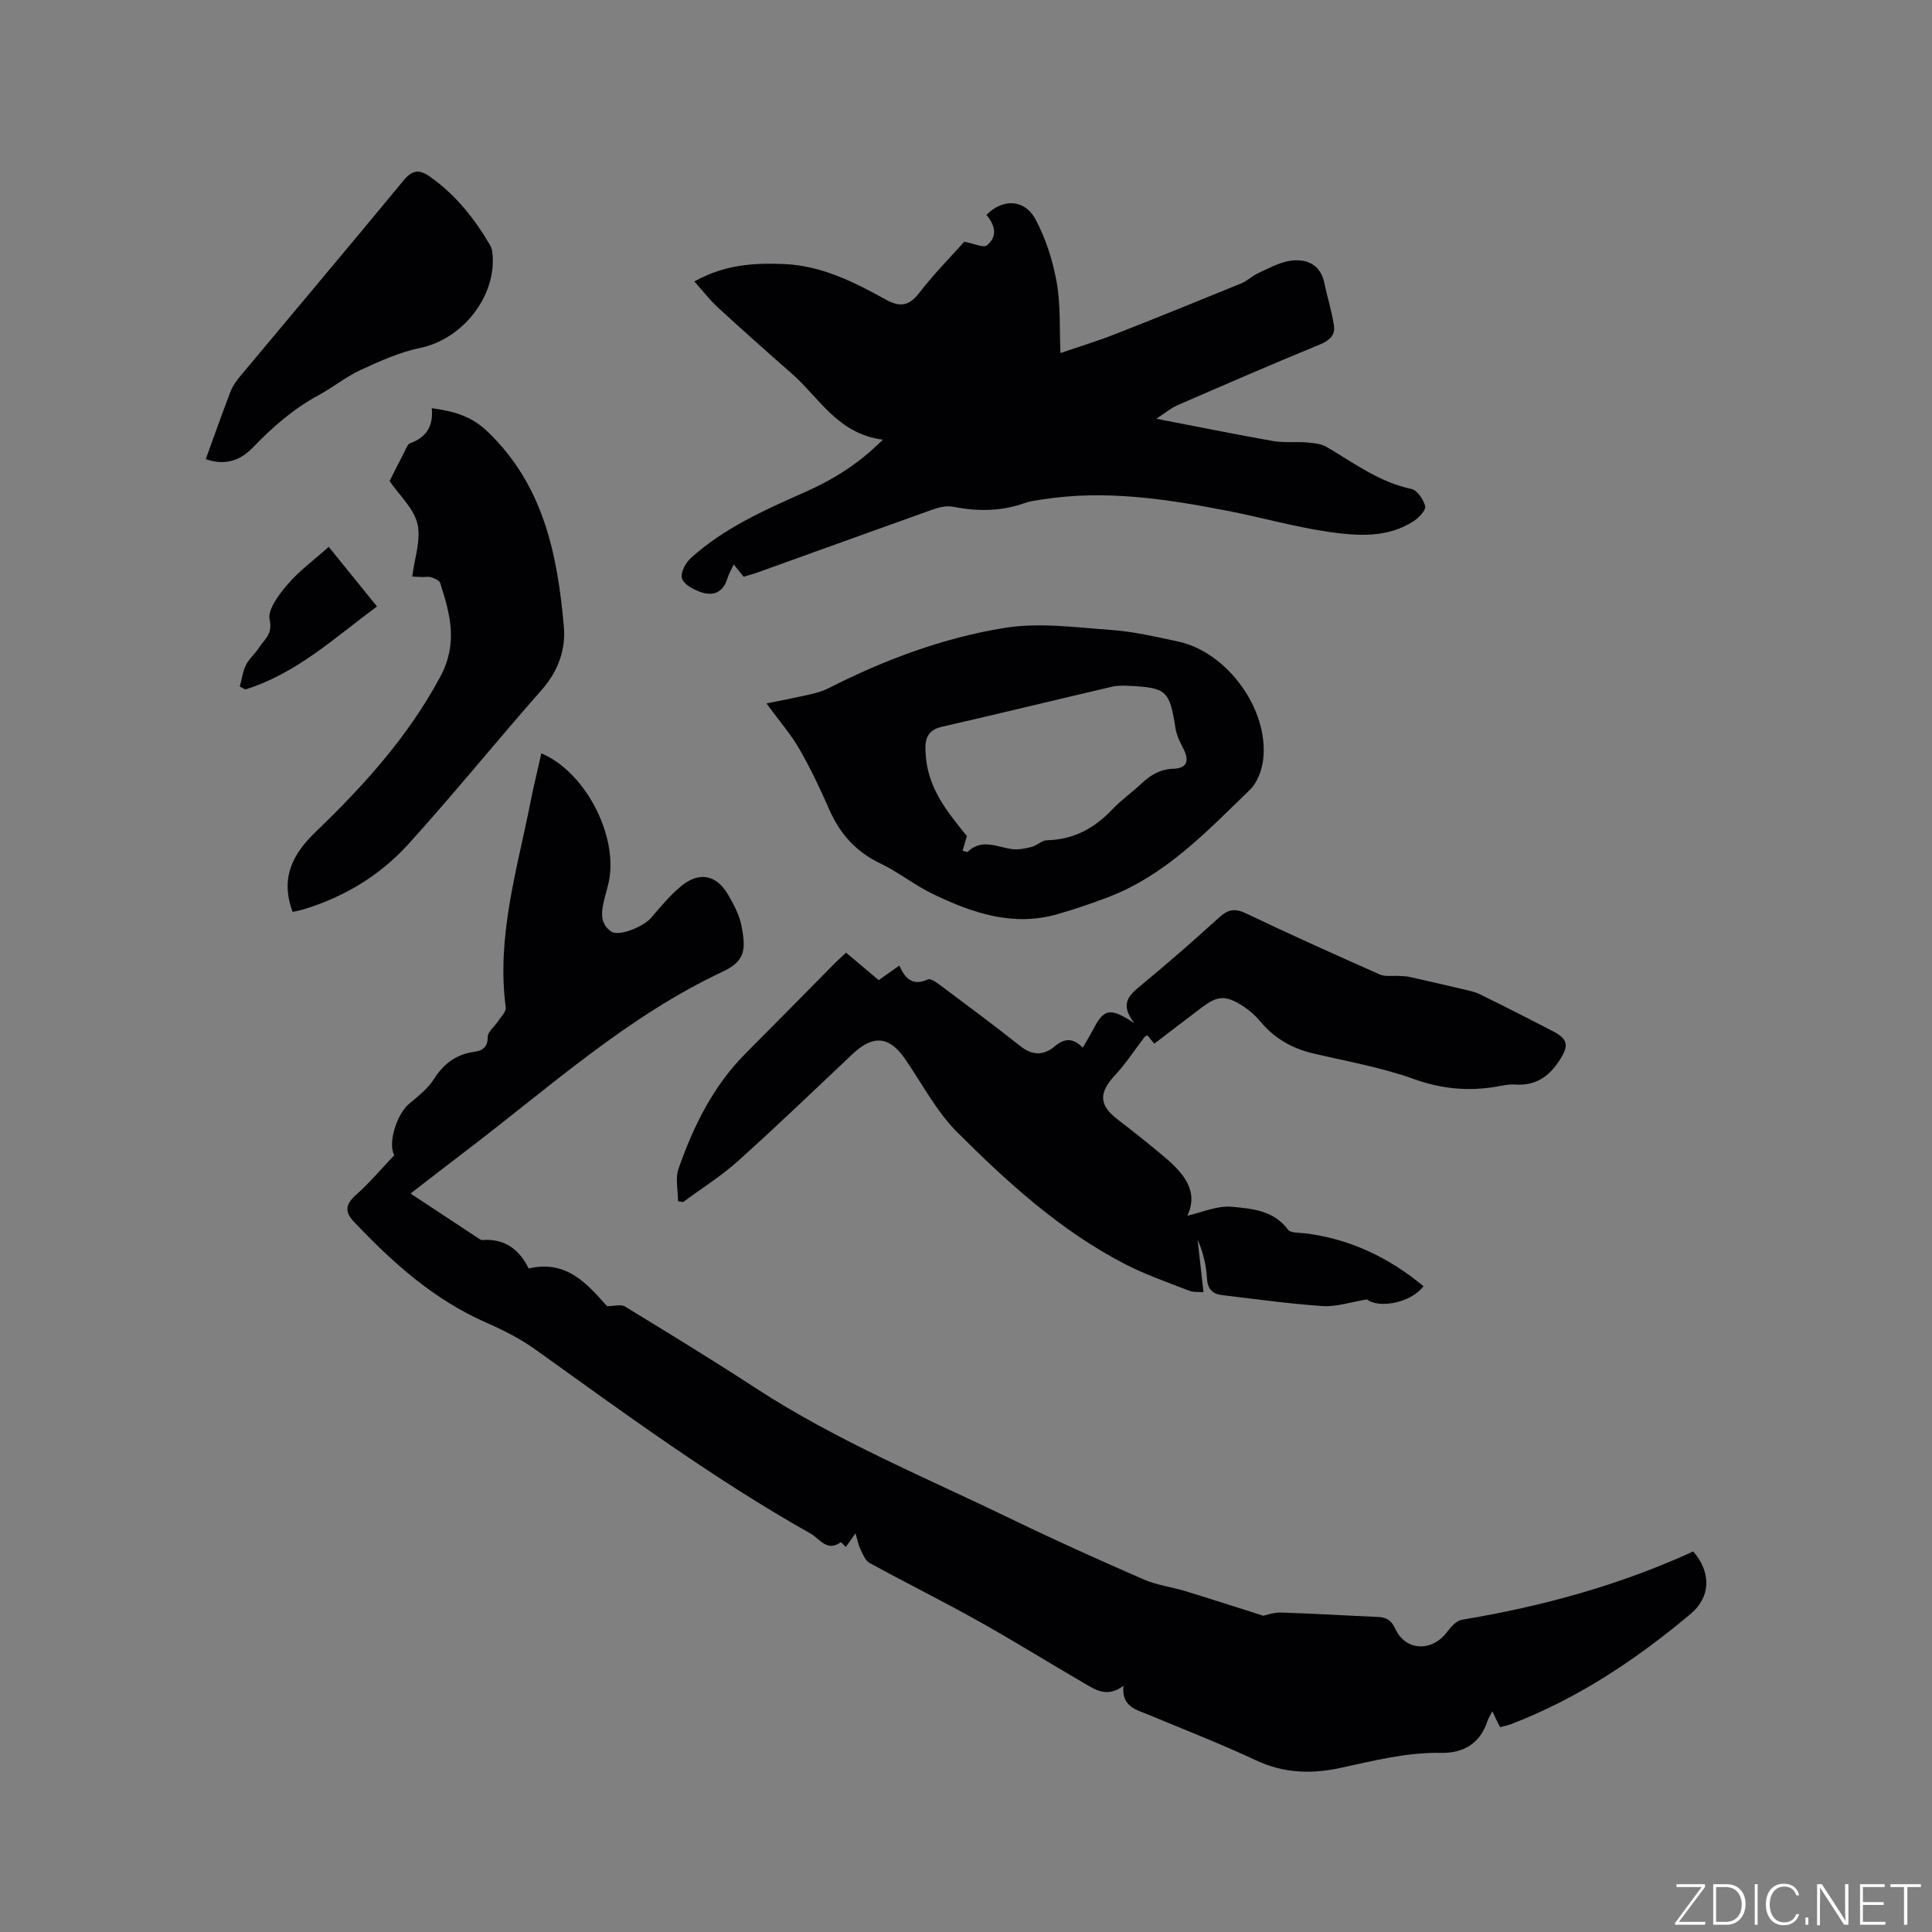 <svg enable-background="new 0 0 400 400" viewBox="0 0 400 400" xmlns="http://www.w3.org/2000/svg"><rect x="0" y="0" width="400" height="400" fill="#808080" stroke="none"/><g fill="#fafbfc"><path d="m346.9 398 5.4-7.3h-5.2v-.6h5.9v.6l-5.4 7.2h5.5l-.1.6h-6.2v-.5z"/><path d="m354.7 390.1h2.8c2.3 0 3.9 1.6 3.9 4.1s-1.6 4.3-3.9 4.3h-2.8zm.6 7.8h2c2.2 0 3.3-1.6 3.3-3.6 0-1.8-1-3.6-3.3-3.6h-2z"/><path d="m363.9 390.1v8.4h-.6v-8.4z"/><path d="m372.5 396.3c-.4 1.3-1.4 2.3-3.2 2.3-2.4 0-3.7-1.9-3.7-4.3 0-2.3 1.2-4.3 3.7-4.3 1.8 0 2.9 1 3.2 2.4h-.6c-.4-1.1-1.1-1.8-2.5-1.8-2.1 0-3 1.9-3 3.7s.9 3.7 3 3.7c1.4 0 2.1-.7 2.5-1.7z"/><path d="m373.8 398.5v-1.5h.6v1.5z"/><path d="m376.2 398.5v-8.4h1c1.3 2 4.4 6.7 4.9 7.6-.1-1.2-.1-2.4-.1-3.8v-3.8h.7v8.4h-.9c-1.2-1.9-4.4-6.8-5-7.7.1 1.1 0 2.3 0 3.9v3.9h-.6z"/><path d="m390 394.4h-4.3v3.5h4.7l-.1.6h-5.2v-8.4h5.1v.6h-4.5v3.1h4.3z"/><path d="m394.2 390.7h-2.8v-.6h6.3v.6h-2.8v7.8h-.7z"/></g><path d="m85 247.11c4.85 3.21 9.43 6.23 14.02 9.25.26.17.57.4.85.38 4.73-.38 7.73 2.1 9.58 5.88 8.01-1.85 12.18 3.34 16.24 7.81 1.49 0 2.88-.43 3.7.07 9.11 5.56 18.22 11.12 27.16 16.95 16.77 10.92 35.22 18.51 53.12 27.18 8.95 4.34 18.03 8.41 27.15 12.39 2.68 1.17 5.71 1.53 8.54 2.39 5.21 1.59 10.39 3.27 16.2 5.11.61-.12 2.16-.71 3.69-.66 6.67.21 13.34.62 20 .91 1.74.07 2.8.64 3.59 2.39 2.14 4.72 7.67 4.92 10.83.64.76-1.03 1.9-2.27 3.02-2.45 16.56-2.75 32.63-7.15 47.88-14.14 3.74 4.33 3.65 9.4-.52 12.91-11.25 9.45-23.37 17.54-37.19 22.84-.68.26-1.4.39-2.28.64-.31-.61-.59-1.14-.84-1.67-.23-.47-.44-.95-.76-1.63-.41.82-.84 1.43-1.06 2.12-1.49 4.63-5.1 6.58-9.49 6.49-7.21-.14-14.05 1.64-20.97 3.13-5.92 1.27-11.66 1.12-17.36-1.56-7.28-3.41-14.79-6.33-22.21-9.42-2.64-1.1-5.72-1.69-5.29-6.03-3.42 2.56-5.87.77-8.26-.61-7.24-4.2-14.34-8.64-21.65-12.72-7.47-4.18-15.14-8-22.65-12.1-.87-.47-1.36-1.75-1.86-2.75-.42-.85-.59-1.83-1.06-3.39-.92 1.31-1.42 2.02-2 2.83-.37-.35-.99-1.04-1.06-.99-2.82 2.1-4.39-.75-6.18-1.76-19.99-11.25-38.44-24.82-57.05-38.15-3.14-2.25-6.69-4.03-10.24-5.59-10.82-4.76-19.35-12.42-27.32-20.86-1.91-2.02-1.78-3.57.38-5.49 2.84-2.52 5.3-5.46 7.98-8.28-1.35-2.37.41-8.43 3.13-10.69 1.85-1.54 3.85-3.12 5.11-5.11 2.02-3.19 4.6-5.07 8.3-5.6 1.68-.24 2.82-.91 2.81-3.09-.01-1.04 1.36-2.07 2.05-3.13.63-.97 1.8-2.07 1.68-2.97-1.94-14.58 2.32-28.38 5.09-42.37.68-3.42 1.51-6.81 2.28-10.24 9.43 3.99 16.34 17.89 13.77 27.44-.22.82-.44 1.64-.65 2.46-.64 2.53-1.2 5.17 1.29 6.97 1.58 1.14 6.72-.95 8.32-2.82 1.99-2.33 3.97-4.73 6.33-6.65 3.65-2.96 7.22-2.22 9.56 1.79 1.21 2.08 2.42 4.34 2.85 6.66.86 4.67.83 7.12-3.92 9.35-19.7 9.23-35.71 23.81-52.8 36.83-3.86 2.92-7.68 5.91-11.83 9.11z" fill="#010104"/><path d="m182.78 91.03c-9.36-1.21-13.15-8.69-18.86-13.69-5.17-4.53-10.3-9.1-15.36-13.75-1.65-1.52-3.03-3.34-4.8-5.32 6.24-3.48 12.26-3.86 18.45-3.61 7.8.31 14.53 3.67 21.1 7.32 3.04 1.69 4.89 1.41 7.05-1.39 3.03-3.93 6.55-7.48 9.28-10.54 2.01.36 3.96 1.32 4.69.74 2.32-1.86 1.63-4.25-.09-6.3 3.3-3.39 7.86-3.31 10.12.87 2.16 4 3.6 8.56 4.41 13.04.84 4.64.56 9.49.79 14.7 3.92-1.35 7.64-2.48 11.24-3.89 8.77-3.44 17.5-6.98 26.22-10.55 1.24-.51 2.25-1.57 3.49-2.12 2.26-1.01 4.55-2.33 6.92-2.59 3.24-.36 6 .89 6.77 4.66.61 2.96 1.55 5.86 1.99 8.85.29 1.97-.97 3.06-2.94 3.87-9.88 4.06-19.68 8.31-29.47 12.57-1.32.57-2.46 1.55-4.37 2.8 8.57 1.65 16.37 3.24 24.21 4.62 2.24.39 4.6.09 6.9.28 1.4.12 2.97.25 4.13.93 5.65 3.31 10.9 7.3 17.55 8.7 1.21.25 2.54 2.19 2.86 3.57.19.83-1.29 2.39-2.36 3.09-5.35 3.47-11.45 3.1-17.28 2.28-7.17-1.01-14.19-3.04-21.32-4.42-12.61-2.45-25.28-4.38-38.18-2.36-1.25.2-2.55.32-3.73.75-4.93 1.78-9.89 1.76-14.98.76-1.34-.26-2.94.18-4.29.66-12.06 4.29-24.1 8.66-36.15 12.99-.89.32-1.8.55-2.81.86-.62-.77-1.2-1.49-2.05-2.54-.52 1.12-1.03 1.96-1.31 2.88-.91 3.01-3.05 3.75-5.69 2.78-1.46-.53-3.4-1.61-3.73-2.83-.32-1.17.79-3.22 1.89-4.2 6.79-6.11 15-9.82 23.26-13.46 5.82-2.57 11.26-5.8 16.45-11.01z" fill="#010104"/><path d="m238.98 216.09c-.52-.64-.97-1.19-1.42-1.74-.24.13-.47.19-.58.34-2.05 2.66-3.89 5.52-6.17 7.97-3.35 3.62-3.28 6.15.58 9.11 3.2 2.45 6.35 4.96 9.43 7.54 4.07 3.42 7.48 7.15 5.01 12.39 2.96-.66 6.18-2.14 9.23-1.85 4.12.39 8.65.73 11.6 4.73.54.74 2.35.61 3.58.77 9.29 1.15 17.32 5.02 24.48 10.94-2.67 3.56-9.34 4.64-11.69 2.74-3.43.56-6.32 1.56-9.13 1.38-6.96-.46-13.88-1.45-20.81-2.26-2.02-.24-3.08-1.22-3.2-3.5-.14-2.71-.81-5.39-1.94-7.99.39 3.49.78 6.98 1.22 10.87-.98-.08-2.06.06-2.94-.29-4.51-1.77-9.14-3.35-13.42-5.58-13.23-6.86-24.17-16.8-34.59-27.21-4.35-4.34-7.31-10.09-10.85-15.23-3.24-4.7-6.6-5.01-10.84-1.01-7.86 7.41-15.65 14.91-23.69 22.13-3.52 3.16-7.59 5.71-11.41 8.54-.35-.06-.7-.13-1.05-.19 0-2.25-.6-4.71.1-6.72 3.1-8.84 7.19-17.17 13.94-23.92 6.14-6.15 12.23-12.36 18.34-18.54.74-.74 1.52-1.44 2.41-2.28 2.28 1.92 4.44 3.75 6.75 5.7 1.4-.99 2.74-1.94 4.27-3.02 1.21 2.7 2.77 4.31 5.9 2.87.58-.27 1.88.67 2.69 1.28 5.52 4.12 11.05 8.23 16.45 12.51 2.51 2 4.85 1.99 7.16.05 1.97-1.66 3.74-1.81 5.78.29.78-1.36 1.49-2.49 2.1-3.67 2.29-4.42 3.5-4.75 8.6-1.4-3.2-4.06-1.03-5.86 1.44-7.9 5.48-4.52 10.83-9.2 16.08-13.97 1.81-1.65 3.22-1.99 5.54-.88 9.17 4.38 18.44 8.54 27.73 12.66 1.16.51 2.67.22 4.02.31.72.05 1.46.04 2.15.2 3.59.8 7.17 1.62 10.74 2.47 1.33.32 2.71.57 3.92 1.17 5.04 2.47 10.04 5.02 15.02 7.6 3.26 1.69 3.32 3.09 1.28 6.17-2.25 3.41-5.06 5.17-9.18 4.87-1.24-.09-2.53.22-3.78.44-5.82.98-11.33.49-17.04-1.56-6.74-2.42-13.9-3.67-20.91-5.32-4.39-1.03-8.03-3.12-10.93-6.6-1-1.2-2.22-2.3-3.53-3.15-3.72-2.39-5.35-2.25-8.8.39-3.18 2.4-6.38 4.85-9.64 7.35z" fill="#010104"/><path d="m158.69 145.64c3.15-.65 6.04-1.19 8.9-1.85 1.32-.3 2.68-.66 3.88-1.27 11.59-5.89 23.75-10.46 36.51-12.52 7.17-1.16 14.76-.1 22.13.43 4.62.33 9.2 1.41 13.76 2.38 10.18 2.15 18.87 14.05 17.66 24.42-.26 2.19-1.19 4.78-2.71 6.25-8.9 8.6-17.46 17.73-29.42 22.28-3.45 1.32-6.97 2.5-10.52 3.52-9.17 2.63-17.55-.26-25.65-4.14-3.8-1.82-7.17-4.56-10.98-6.38-5.06-2.42-8.37-6.14-10.58-11.2-1.86-4.27-3.87-8.49-6.19-12.52-1.71-2.98-4.02-5.62-6.79-9.4zm41.5 27.46c-.37 1.24-.64 2.14-.9 3.04.37.08.93.35 1.08.2 2.87-2.74 5.93-1.03 8.99-.56 1.35.21 2.83-.08 4.19-.42 1.13-.28 2.14-1.38 3.22-1.4 5.53-.11 9.84-2.49 13.56-6.42 1.81-1.91 4.01-3.45 5.94-5.26 1.9-1.77 3.86-3.02 6.65-3.12 2.87-.1 3.4-1.65 2.02-4.28-.67-1.28-1.33-2.66-1.56-4.07-1.25-7.88-1.8-8.44-9.78-8.82-1.15-.06-2.36-.05-3.47.21-11.72 2.74-23.42 5.59-35.16 8.28-2.79.64-3.48 2.38-3.37 4.83.05 1.05.14 2.11.33 3.15 1.06 5.89 4.73 10.29 8.26 14.64z" fill="#010104"/><path d="m60.58 188.8c-2.62-7.08.03-12.01 4.86-16.65 9.93-9.56 19.1-19.69 25.73-32.07 3.7-6.9 2.03-12.95-.04-19.38-.18-.55-1.16-.95-1.84-1.18-.57-.19-1.26-.03-1.89-.05-.62-.02-1.24-.06-2.05-.1.46-3.76 1.85-7.58 1.08-10.9-.75-3.2-3.72-5.89-5.77-8.87.92-1.83 2.05-4.09 3.21-6.33.28-.54.56-1.33 1.03-1.5 3.33-1.18 4.87-3.53 4.49-7.26 4.6.65 8.18 1.6 11.57 4.86 11.59 11.12 14.46 25.45 15.78 40.36.42 4.74-1.18 9.25-4.59 13.11-9.32 10.56-18.18 21.54-27.64 31.97-5.91 6.51-13.39 11-21.91 13.53-.69.2-1.4.32-2.02.46z" fill="#010104"/><path d="m42.6 95.06c1.78-4.88 3.39-9.47 5.13-14 .44-1.15 1.21-2.22 2.01-3.18 11.26-13.5 22.6-26.92 33.78-40.48 1.84-2.24 3.28-2.39 5.52-.81 5.21 3.68 9.08 8.51 12.29 13.93.32.53.55 1.17.62 1.78.98 8.92-6.14 17.91-14.93 19.73-4.26.88-8.38 2.73-12.36 4.57-3.05 1.41-5.73 3.61-8.7 5.22-5.18 2.8-9.52 6.57-13.57 10.8-2.56 2.66-5.71 3.88-9.79 2.44z" fill="#010104"/><path d="m68.06 113.22c3.43 4.24 6.6 8.16 9.99 12.34-8.83 6.53-16.74 13.93-27.25 17.18-.38-.2-.76-.39-1.15-.59.41-1.5.6-3.11 1.28-4.48.64-1.3 1.87-2.29 2.66-3.54 1.11-1.74 2.91-2.76 2.24-5.83-.46-2.11 1.94-5.24 3.74-7.34 2.38-2.78 5.42-5 8.49-7.74z" fill="#010104"/></svg>